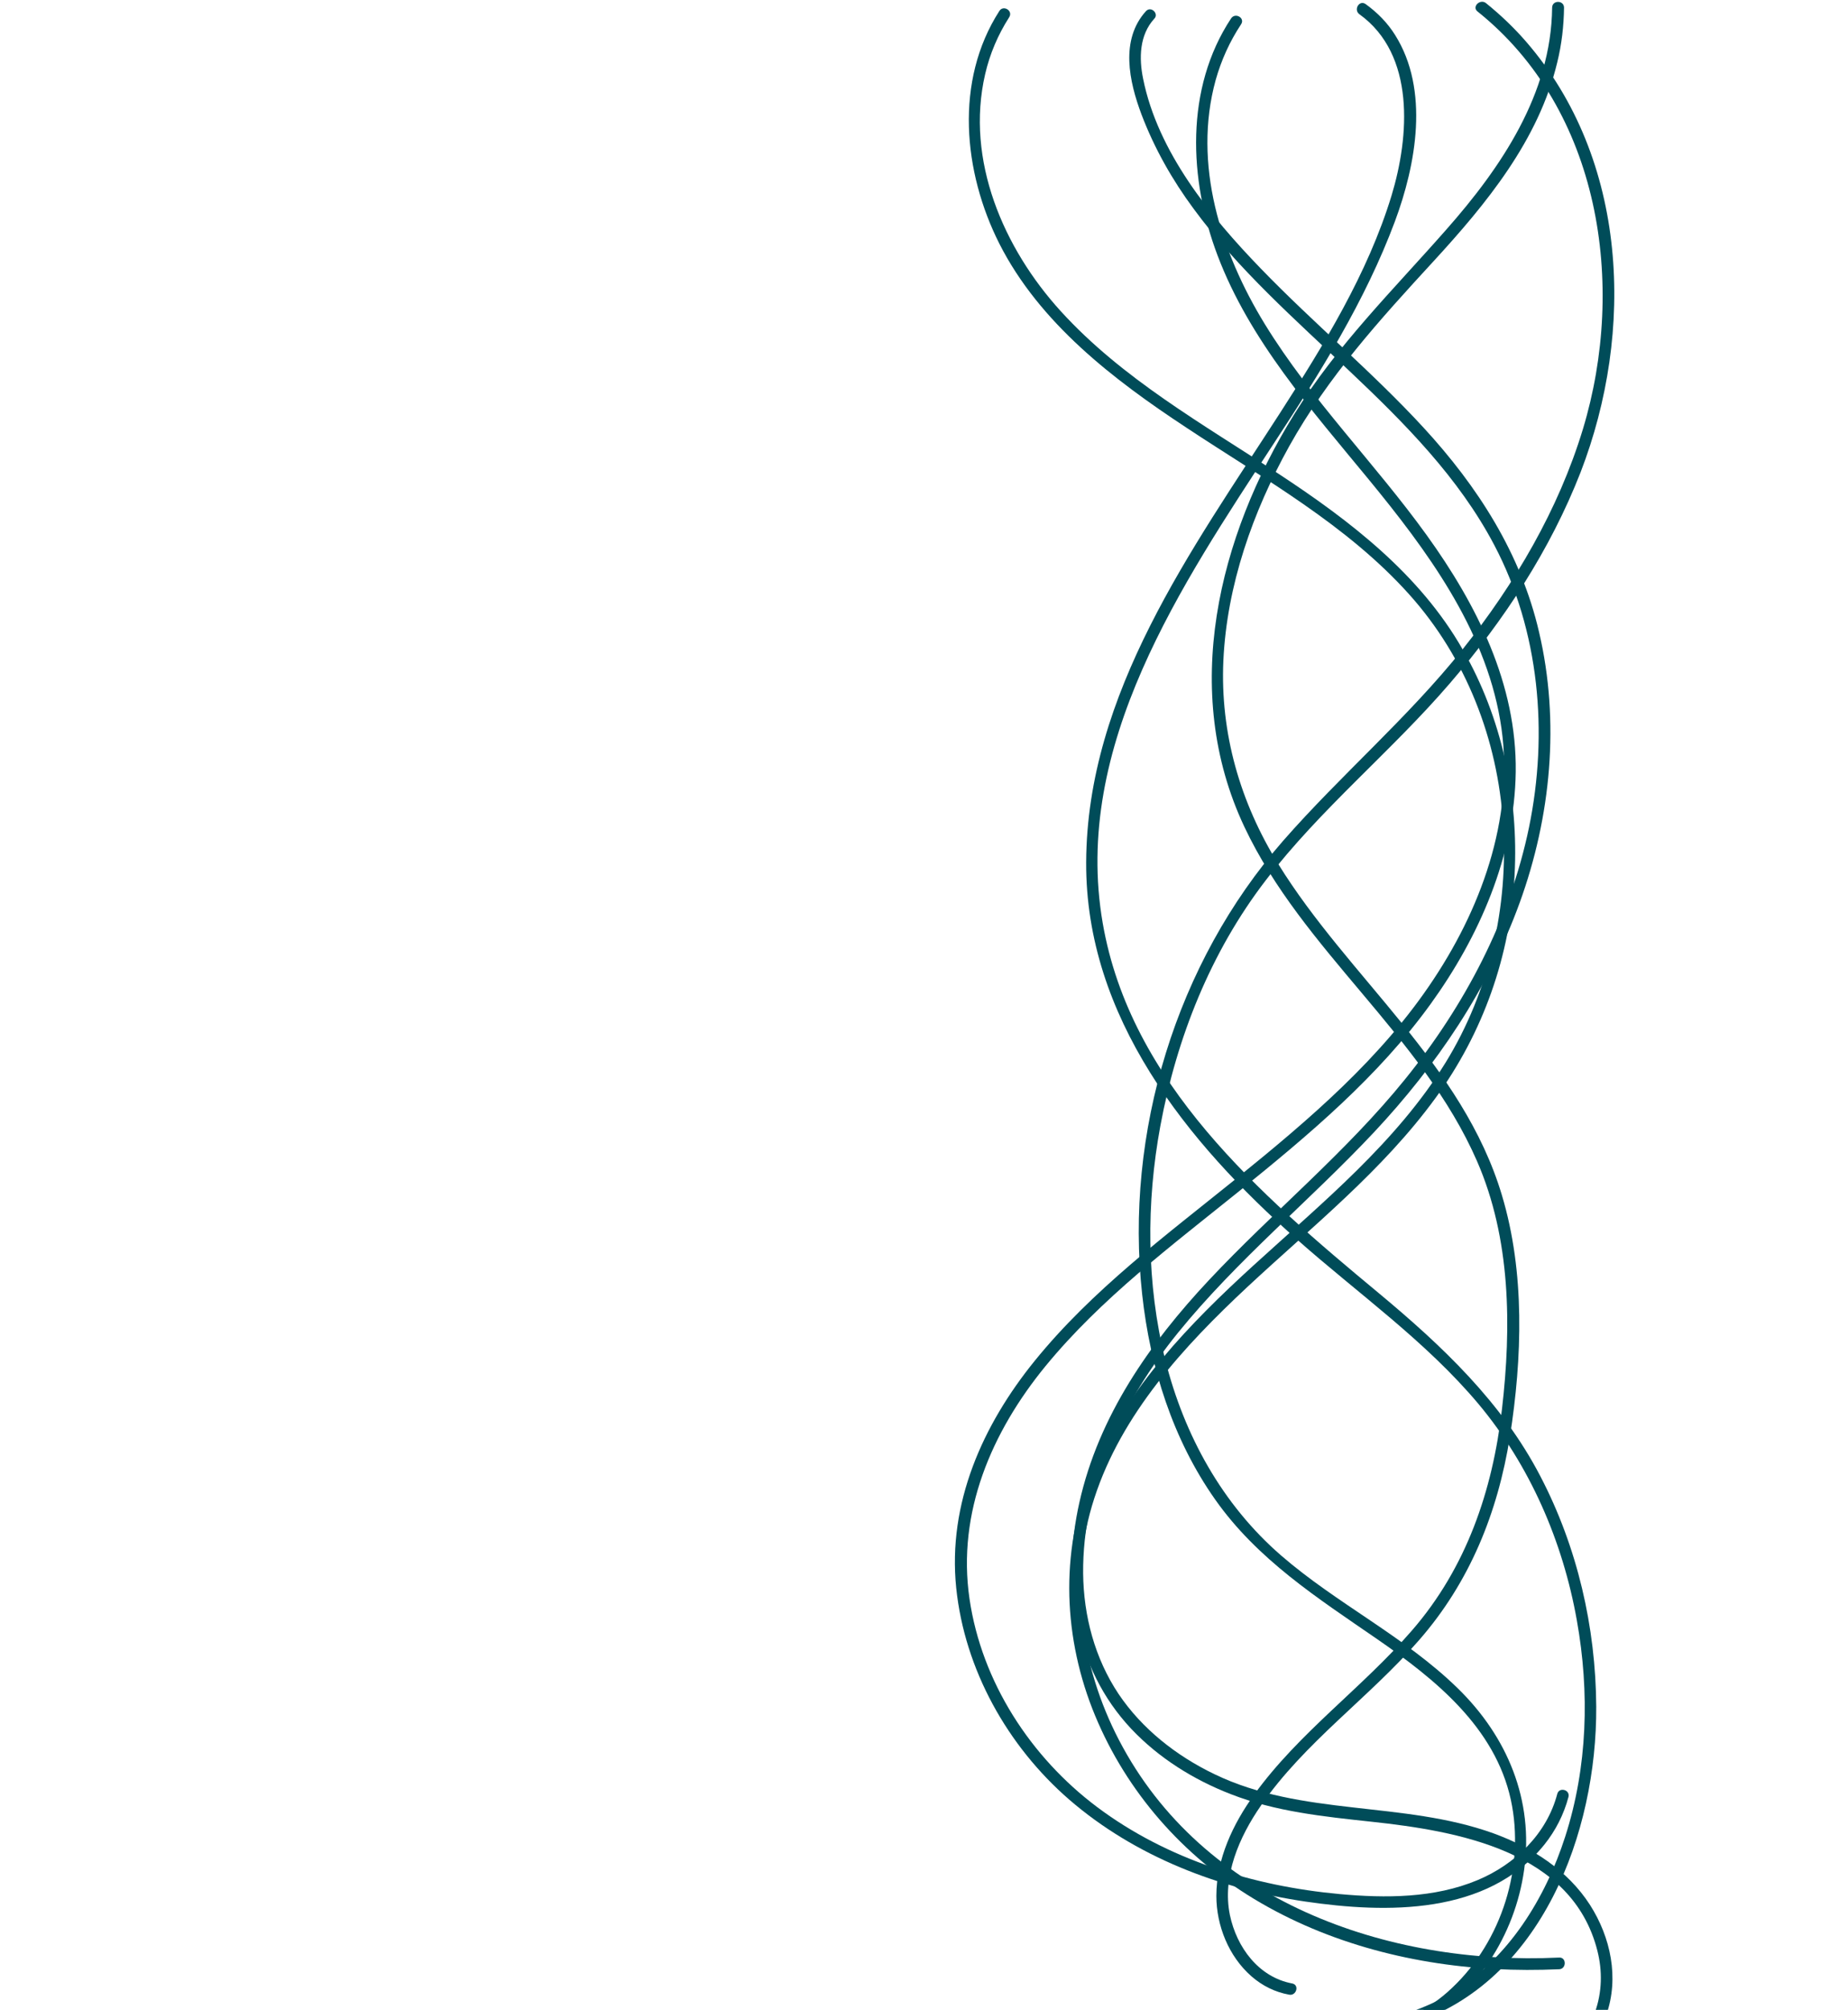 <?xml version="1.0" encoding="utf-8"?>
<!-- Generator: Adobe Illustrator 20.1.0, SVG Export Plug-In . SVG Version: 6.00 Build 0)  -->
<svg version="1.1" xmlns="http://www.w3.org/2000/svg" xmlns:xlink="http://www.w3.org/1999/xlink" x="0px" y="0px" width="792px"
	 height="861px" viewBox="0 0 792 861" style="enable-background:new 0 0 792 861;" xml:space="preserve">
<style type="text/css">
	.st0{fill:#FFFFFF;}
	.st1{fill:#004C59;}
	.st2{fill:#004C59;stroke:#004C59;stroke-miterlimit:10;}
	.st3{fill:#00725C;}
</style>
<g id="Layer_1">
</g>
<g id="Layer_2">
</g>
<g id="Layer_3">
</g>
<g id="Layer_4">
	<g>
		<g>
			<path class="st1" d="M665.2,3.3c-0.4,36.9-21.9,68.5-45.4,95.1c-22.7,25.8-46.9,49.6-65.1,79c-32.6,52.6-48.9,118.5-21.4,176.8
				c25.1,53.2,76.1,89.2,99.7,143.2c14.5,33.2,14.8,70.9,10.7,106.3c-4,34.9-15.3,68-38.6,94.8c-21.3,24.6-48.5,43.8-67.6,70.3
				c-9.1,12.6-16.2,27.6-16.2,43.4c0,12.7,5.3,25.9,15,34.4c4.7,4.1,10.1,6.8,16.2,7.9c3.1,0.6,4.5-4.2,1.3-4.8
				c-14.4-2.7-23.8-15.5-26.7-29.3c-3.4-16.6,4-33.5,13.3-46.9c18.6-27,46.3-46.2,67.7-70.8c21.8-24.9,33.8-54.7,39-87.2
				c5.3-33.8,6.5-70.4-3.4-103.4c-16.8-56.3-65.9-93.4-95.9-142c-16.3-26.4-24.9-56-23.5-87.1c1.5-32.3,12.6-63.7,28.2-91.8
				c16.6-29.8,38.9-54.3,61.8-79.2c22.7-24.7,45.1-51.9,53.1-85.3c1.9-7.7,2.8-15.6,2.9-23.5C670.2,0,665.2,0,665.2,3.3L665.2,3.3z"
				/>
		</g>
	</g>
	<g>
		<g>
			<path class="st1" d="M491.1,4.8c-11.1,12.3-7.2,30.1-1.9,44.2c5.5,14.5,13.2,28.1,22.4,40.5c19.1,26,43.5,47.4,66.8,69.5
				c23.5,22.2,46.8,45.6,62,74.5c19.4,36.8,23.2,80.5,14.9,120.9c-8.2,39.7-27.7,76.5-53.1,107.9c-25.3,31.3-56.6,56.8-84,86
				c-25.6,27.3-47.3,58.3-55.6,95.3c-7.7,34.2-2.4,70.8,22.2,97c11.8,12.5,26.7,21.8,42.7,28c19.2,7.5,39.8,9.6,60.2,11.8
				c37.3,4,86.1,12.6,96.9,55.3c2.2,8.7,2,17.7-1,26.2c-1.1,3,3.8,4.3,4.8,1.3c5.6-15.9,1.9-33.3-7-47.2
				c-9.6-14.9-24.9-24.6-41.3-30.6c-38.8-14-82.1-7.2-119.7-25.4c-16.2-7.8-30.9-19.3-41-34.3c-10.2-15.3-15-33.4-15.2-51.7
				c-0.3-38,17.1-74,40.6-103c25.3-31.2,56.6-56.7,84.1-86c26.7-28.5,49-61.4,62.4-98.3c13.4-36.9,17.3-77.5,8.3-115.9
				c-7.8-33.7-26.3-62.4-49.5-87.6c-22-23.9-47.1-44.7-69.7-68.1c-21.7-22.4-44.2-50-50.5-81.4c-1.8-8.8-1.6-18.7,4.8-25.7
				C496.8,5.9,493.3,2.4,491.1,4.8L491.1,4.8z"/>
		</g>
	</g>
	<g>
		<g>
			<path class="st1" d="M582.6,6.1c24.1,17.3,21.4,52.5,13.8,77.6c-10.2,33.5-29.2,64.3-48,93.5c-37.6,58.3-82.6,119.7-82.9,192.2
				c-0.3,66.3,43.2,120,90.5,161.7c26.1,23.1,55,43.4,77.6,70.3c22.1,26.4,36.2,59,42.2,92.8c5.5,30.7,4.6,62.8-5,92.6
				c-8.5,26.4-24.2,52-48.4,66.8c-5.9,3.6-12.2,6.4-18.8,8.6c-3.1,1-1.7,5.8,1.3,4.8c55.8-17.9,79.5-82,79.2-135.9
				c-0.2-34.1-8.1-68.3-23.9-98.6c-16.5-31.8-42.2-56-69.5-78.7c-50.7-42.1-106.2-89.7-118.1-158.3
				c-13.2-76.1,33.9-145.1,73.3-205.5c19.8-30.2,39.2-61.1,51.9-95.1c9.1-24.4,14.9-56.4,0.1-79.9c-3.3-5.3-7.7-9.7-12.7-13.3
				C582.5-0.1,580,4.2,582.6,6.1L582.6,6.1z"/>
		</g>
	</g>
	<g>
		<g>
			<path class="st1" d="M527.6,7.9c-19.8,30-18.1,69-5.8,101.5c13.8,36.5,40.4,66.3,64.8,96c24.8,30.2,49.5,63.5,56.3,102.9
				c6.8,39.1-6.9,78.5-28.3,110.9c-22.3,33.9-53.5,60.4-84.8,85.7c-30.1,24.3-61.8,47.8-86.3,78c-22.4,27.6-37.4,61.1-33.7,97.3
				c3.6,35,22,67.8,48.4,90.7c28.3,24.5,64.5,38.3,101.2,43.7c34.8,5.1,78,5.9,102.4-24.3c4.9-6.1,8.4-13,10.4-20.5
				c0.8-3.1-4-4.4-4.8-1.3c-4.5,17.1-18.1,30.2-34.1,36.9c-18.6,7.8-39.5,7.8-59.2,6c-36.9-3.4-73.9-14.8-103.8-37.2
				c-28.6-21.4-49.6-53.7-54.8-89.3c-5.4-37,9.5-71.5,32.6-99.7c23.8-29,54.2-51.7,83.2-75.1c29.7-24,59.4-48.9,81.9-80.1
				c20.8-28.8,35.9-63.3,36.4-99.3c0.5-37.6-16.7-71.7-38.2-101.5c-22.2-30.8-49.4-57.9-69.3-90.3c-18.9-30.8-31-68.7-21.1-104.6
				c2.4-8.5,6-16.5,10.9-23.9C533.7,7.7,529.4,5.2,527.6,7.9L527.6,7.9z"/>
		</g>
	</g>
	<g>
		<g>
			<path class="st1" d="M428.3,4.7c-19.3,30-15.5,69,0,99.7c17.3,34.1,49,58.3,80.3,78.9c33.1,21.9,68.6,41.5,95.4,71.4
				c24.3,27.1,37.9,62.1,40.2,98.3c2.3,35.5-5.9,71.7-24.6,102.1c-21.2,34.3-52.9,60.1-82.4,87c-27.3,24.9-54.1,52.5-68.7,87
				c-13.9,33-13.3,69.6-0.4,102.8c12.9,33,36.4,60.8,66.3,79.7c31.7,20,69,29.9,106.1,31.9c9.2,0.5,18.5,0.5,27.7,0.1
				c3.2-0.1,3.2-5.2,0-5c-73.9,3.5-152.9-24.3-188.7-93.3c-16.5-31.8-21.7-69.2-10.5-103.5c11.7-36.1,38.3-65,65.5-90.4
				c27.9-26,58.1-50,80.7-81c20.4-27.9,32.1-61,33.9-95.5c1.8-33.4-5.5-67.6-22.2-96.6C608.5,246,578.6,223.1,548,203
				c-32.4-21.3-67-40.7-93.4-69.7c-24.5-26.9-40.9-64.7-32.4-101.5c2-8.7,5.5-16.9,10.3-24.4C434.3,4.6,430,2,428.3,4.7L428.3,4.7z"
				/>
		</g>
	</g>
	<g>
		<g>
			<path class="st1" d="M633.2,4.9c52.7,42.1,63.9,117.1,45.2,178.9c-10.5,34.6-29.2,66.3-51.6,94.4c-23.5,29.4-52.2,53.8-76.9,82
				c-45.8,52.4-68,125.1-60.4,194.3c3.4,31.2,13.1,62.1,31.3,87.9c18.1,25.7,43.9,42.2,69.3,59.7c24.9,17.2,50.6,37.8,57.4,68.9
				c6.2,28.6-3.9,60.5-25.1,80.5c-5.2,5-11.1,9-17.6,12.3c-2.9,1.5-0.3,5.8,2.5,4.3c25.4-12.9,42-39.2,45.9-67.1
				c4.2-29.8-7.2-57-28.4-77.7c-22.7-22.2-51.8-36.2-75.7-56.9c-25.3-21.9-41.6-51.6-49.7-83.8c-8.1-32.7-8.2-67.3-2.1-100.3
				c7-37.8,21.6-74.5,45.1-105.1c23.5-30.7,53.9-55.3,79-84.5c23.2-27,43-57.1,56-90.4C700.7,142,697.8,68.3,654,17.8
				c-5.2-6-11-11.5-17.2-16.5C634.3-0.6,630.7,2.9,633.2,4.9L633.2,4.9z"/>
		</g>
	</g>
</g>
</svg>
